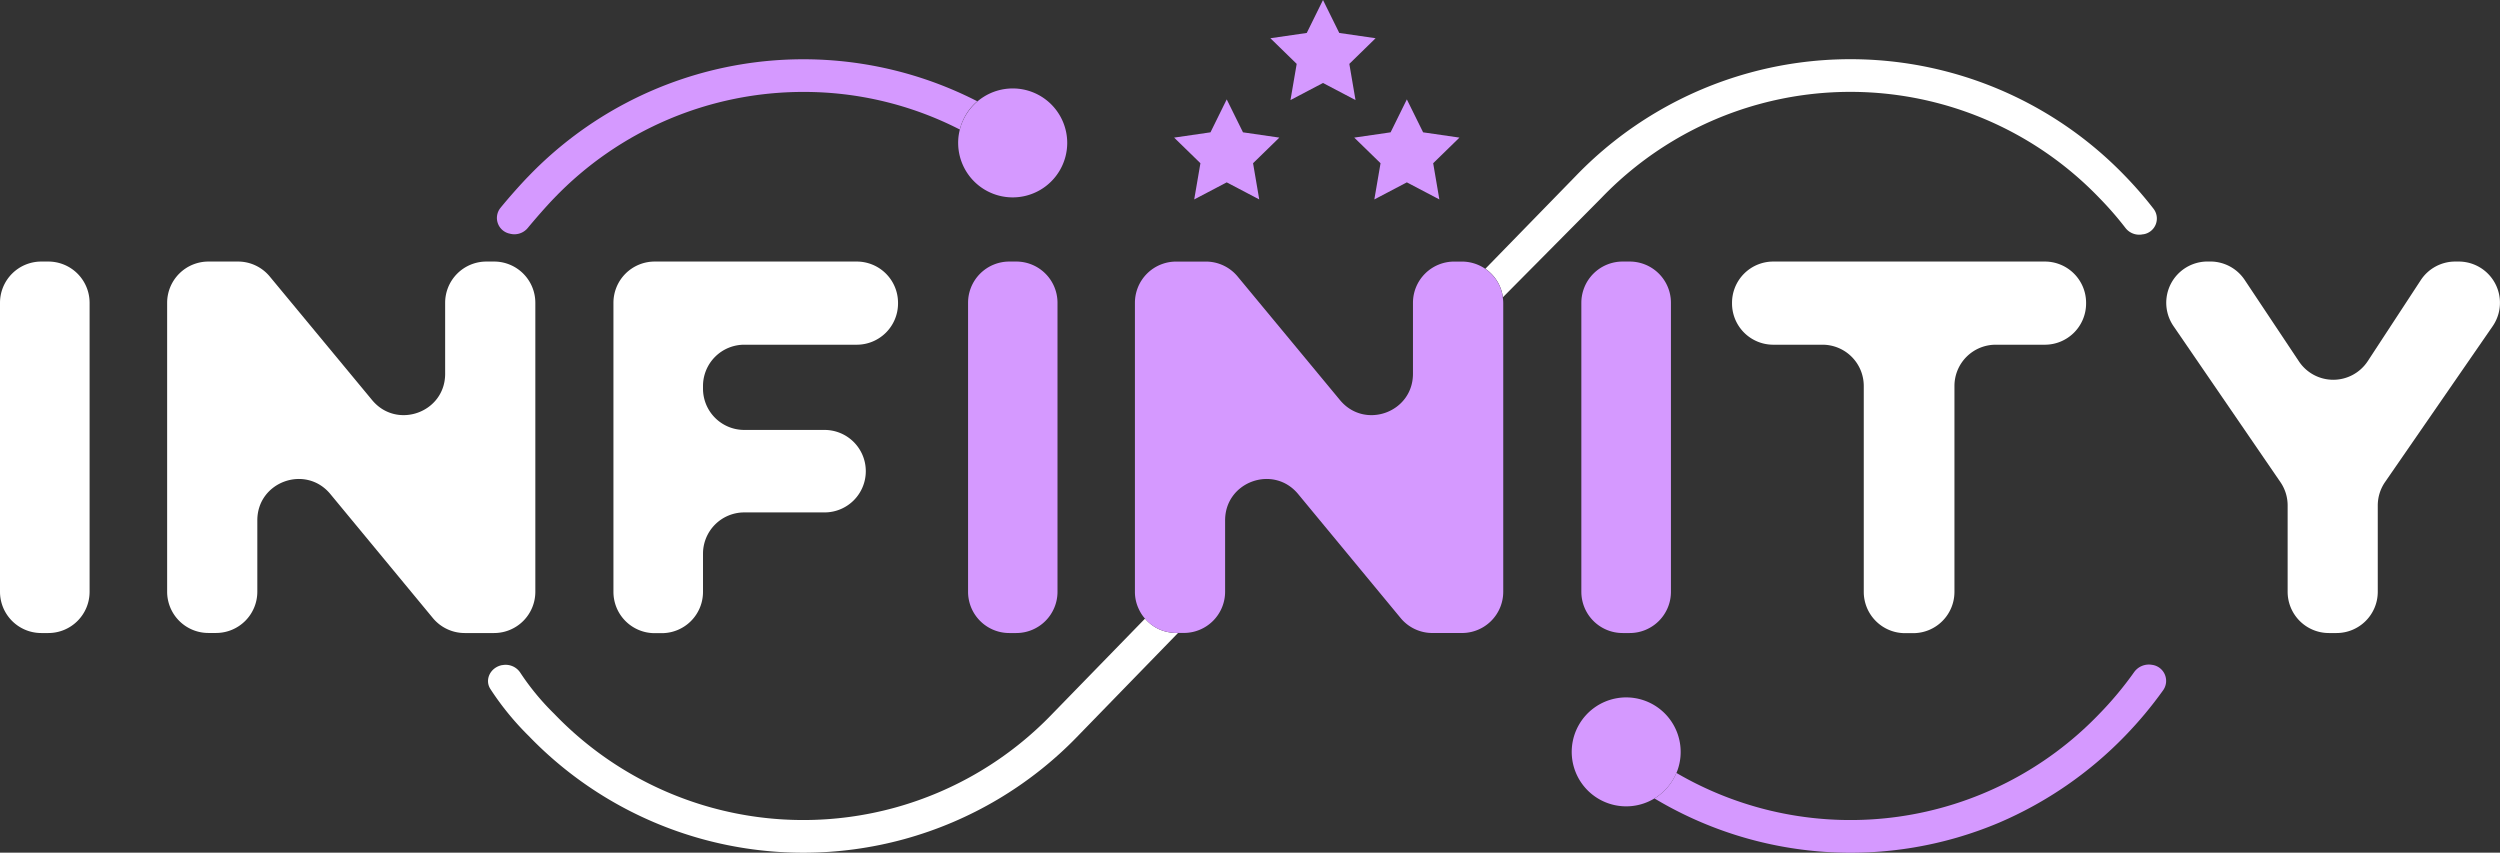 <svg xmlns="http://www.w3.org/2000/svg" viewBox="0 0 805.01 274.57"><rect x="0" y="0" width="805.01" height="274.57" fill="#333333" stroke="none"/><defs><style>.cls-1{fill:#fff;}.cls-2{fill:#d599ff;}</style></defs><g id="Layer_2" data-name="Layer 2"><g id="Logo"><path class="cls-1" d="M379.32,203.83,347.07,237a122.76,122.76,0,0,1-176.8,0A90.35,90.35,0,0,1,158,222c-2.11-3.06-.1-7.13,3.71-7.84a.3.3,0,0,0,.13,0,5.63,5.63,0,0,1,5.65,2.38,80.76,80.76,0,0,0,11,13.34,111.14,111.14,0,0,0,160.35,0l29.87-30.69a12.83,12.83,0,0,0,7.78,4.42,11.69,11.69,0,0,0,2.29.22Z"/><path class="cls-1" d="M690.19,75.44l-.15,0a5.58,5.58,0,0,1-5.6-2,108.53,108.53,0,0,0-8.44-9.7,111.17,111.17,0,0,0-160.35,0l-31.73,32c0-.07,0-.12,0-.2a13.16,13.16,0,0,0-5.63-9l29.14-29.9a122.8,122.8,0,0,1,176.83,0,124.17,124.17,0,0,1,9.22,10.63A5.14,5.14,0,0,1,690.19,75.44Z"/><path class="cls-2" d="M314.69,32.61a17.23,17.23,0,0,0-4.58,6.1,15.41,15.41,0,0,0-1.05,3,110,110,0,0,0-50.39-12.11,111.22,111.22,0,0,0-80.19,34.16c-2.46,2.52-6.36,7-8.54,9.65a5.59,5.59,0,0,1-5.78,1.83h0a5.16,5.16,0,0,1-3-8.31c2.36-2.92,6.43-7.54,9.12-10.28A122.78,122.78,0,0,1,314.69,32.61Z"/><path class="cls-2" d="M696.55,222.25A127.71,127.71,0,0,1,684.24,237a124.74,124.74,0,0,1-40.5,27.89,122.84,122.84,0,0,1-111-7.79c.25-.15.5-.3.75-.48a17.64,17.64,0,0,0,6.31-7.74,111.05,111.05,0,0,0,136.18-19,112.46,112.46,0,0,0,11.28-13.54,5.83,5.83,0,0,1,5.7-2.26A5.21,5.21,0,0,1,696.55,222.25Z"/><path class="cls-1" d="M15.57,203.84H13.28A13.29,13.29,0,0,1,0,190.56V97.5A13.29,13.29,0,0,1,13.28,84.22h2.29A13.29,13.29,0,0,1,28.85,97.5v93.06A13.29,13.29,0,0,1,15.57,203.84Z"/><path class="cls-1" d="M159.1,203.84h-9.49A13.31,13.31,0,0,1,139.37,199l-33-39.92c-7.93-9.59-23.51-4-23.51,8.46v23a13.29,13.29,0,0,1-13.28,13.28H67.1a13.29,13.29,0,0,1-13.28-13.28V97.5A13.29,13.29,0,0,1,67.1,84.22h9.5A13.26,13.26,0,0,1,86.83,89l33,39.84c7.94,9.57,23.51,4,23.51-8.48V97.5a13.28,13.28,0,0,1,13.28-13.28h2.46A13.28,13.28,0,0,1,172.38,97.5v93.06A13.28,13.28,0,0,1,159.1,203.84Z"/><path class="cls-1" d="M275.89,111H239.65a13.29,13.29,0,0,0-13.28,13.28v.88a13.28,13.28,0,0,0,13.28,13.28h25.86a13.28,13.28,0,0,1,13.28,13.28h0A13.27,13.27,0,0,1,265.51,165H239.65a13.29,13.29,0,0,0-13.28,13.28v12.32a13.28,13.28,0,0,1-13.28,13.28h-2.28a13.28,13.28,0,0,1-13.28-13.28V97.5a13.28,13.28,0,0,1,13.28-13.28h65.08A13.29,13.29,0,0,1,289.17,97.5v.18A13.29,13.29,0,0,1,275.89,111Z"/><path class="cls-2" d="M327.24,203.84H325a13.28,13.28,0,0,1-13.28-13.28V97.5A13.28,13.28,0,0,1,325,84.22h2.28A13.28,13.28,0,0,1,340.52,97.5v93.06A13.28,13.28,0,0,1,327.24,203.84Z"/><path class="cls-2" d="M484.05,97.5v93.07a13.28,13.28,0,0,1-13.29,13.26h-9.49A13.24,13.24,0,0,1,451,199l-33-39.92c-7.94-9.59-23.51-4-23.51,8.47v23a13.28,13.28,0,0,1-13.29,13.26h-2.46a11.69,11.69,0,0,1-2.29-.22,12.83,12.83,0,0,1-7.78-4.42,12.25,12.25,0,0,1-1.91-2.92,12.76,12.76,0,0,1-1.31-5.7V97.5a13.27,13.27,0,0,1,13.29-13.27h9.49A13.25,13.25,0,0,1,398.49,89l33,39.84c7.94,9.57,23.49,4,23.49-8.49V97.5A13.27,13.27,0,0,1,468.3,84.23h2.46a13.33,13.33,0,0,1,6.51,1.71,11.26,11.26,0,0,1,1,.63,13.16,13.16,0,0,1,5.63,9c0,.08,0,.13,0,.2A12.5,12.5,0,0,1,484.05,97.5Z"/><path class="cls-2" d="M524.77,203.84h-2.29a13.29,13.29,0,0,1-13.28-13.28V97.5a13.29,13.29,0,0,1,13.28-13.28h2.29A13.28,13.28,0,0,1,538.05,97.5v93.06A13.28,13.28,0,0,1,524.77,203.84Z"/><path class="cls-1" d="M658.45,111H642.62a13.28,13.28,0,0,0-13.28,13.28v66.32a13.29,13.29,0,0,1-13.28,13.28h-2.64a13.29,13.29,0,0,1-13.28-13.28V124.24A13.29,13.29,0,0,0,586.86,111H571a13.28,13.28,0,0,1-13.28-13.28V97.5A13.28,13.28,0,0,1,571,84.22h87.42A13.28,13.28,0,0,1,671.73,97.5v.18A13.28,13.28,0,0,1,658.45,111Z"/><path class="cls-1" d="M765.65,162.77v27.79a13.28,13.28,0,0,1-13.28,13.28h-2.46a13.28,13.28,0,0,1-13.28-13.28V162.75a13.25,13.25,0,0,0-2.33-7.51L699.87,105a13.28,13.28,0,0,1,11-20.79h.93a13.28,13.28,0,0,1,11,5.93l17.46,26.22a13.28,13.28,0,0,0,22.17-.08l17.06-26.06a13.27,13.27,0,0,1,11.11-6h1.11a13.28,13.28,0,0,1,10.93,20.83L768,155.22A13.3,13.3,0,0,0,765.65,162.77Z"/><path class="cls-2" d="M343.65,46a17.56,17.56,0,0,1-35.12,0,16.77,16.77,0,0,1,.53-4.22,15.41,15.41,0,0,1,1.05-3,17.58,17.58,0,0,1,16-10.3A17.54,17.54,0,0,1,343.65,46Z"/><path class="cls-2" d="M541.18,242.12a17.15,17.15,0,0,1-.68,4.84,13.08,13.08,0,0,1-.68,1.91,17.64,17.64,0,0,1-6.31,7.74c-.25.18-.5.33-.75.48a17.54,17.54,0,1,1,8.42-15Z"/></g><g id="Estrelas"><g id="_3_estrelas" data-name="3 estrelas"><polygon class="cls-2" points="395.01 32 400.25 42.61 411.95 44.31 403.49 52.56 405.48 64.22 395.01 58.72 384.54 64.22 386.54 52.56 378.07 44.31 389.78 42.61 395.01 32"/><polygon class="cls-2" points="453.01 32 458.25 42.61 469.95 44.31 461.49 52.56 463.48 64.22 453.01 58.72 442.54 64.22 444.54 52.56 436.07 44.31 447.78 42.61 453.01 32"/><polygon class="cls-2" points="426.01 0 431.25 10.61 442.95 12.31 434.49 20.57 436.48 32.22 426.01 26.72 415.54 32.22 417.54 20.57 409.07 12.31 420.78 10.61 426.01 0"/></g></g></g></svg>